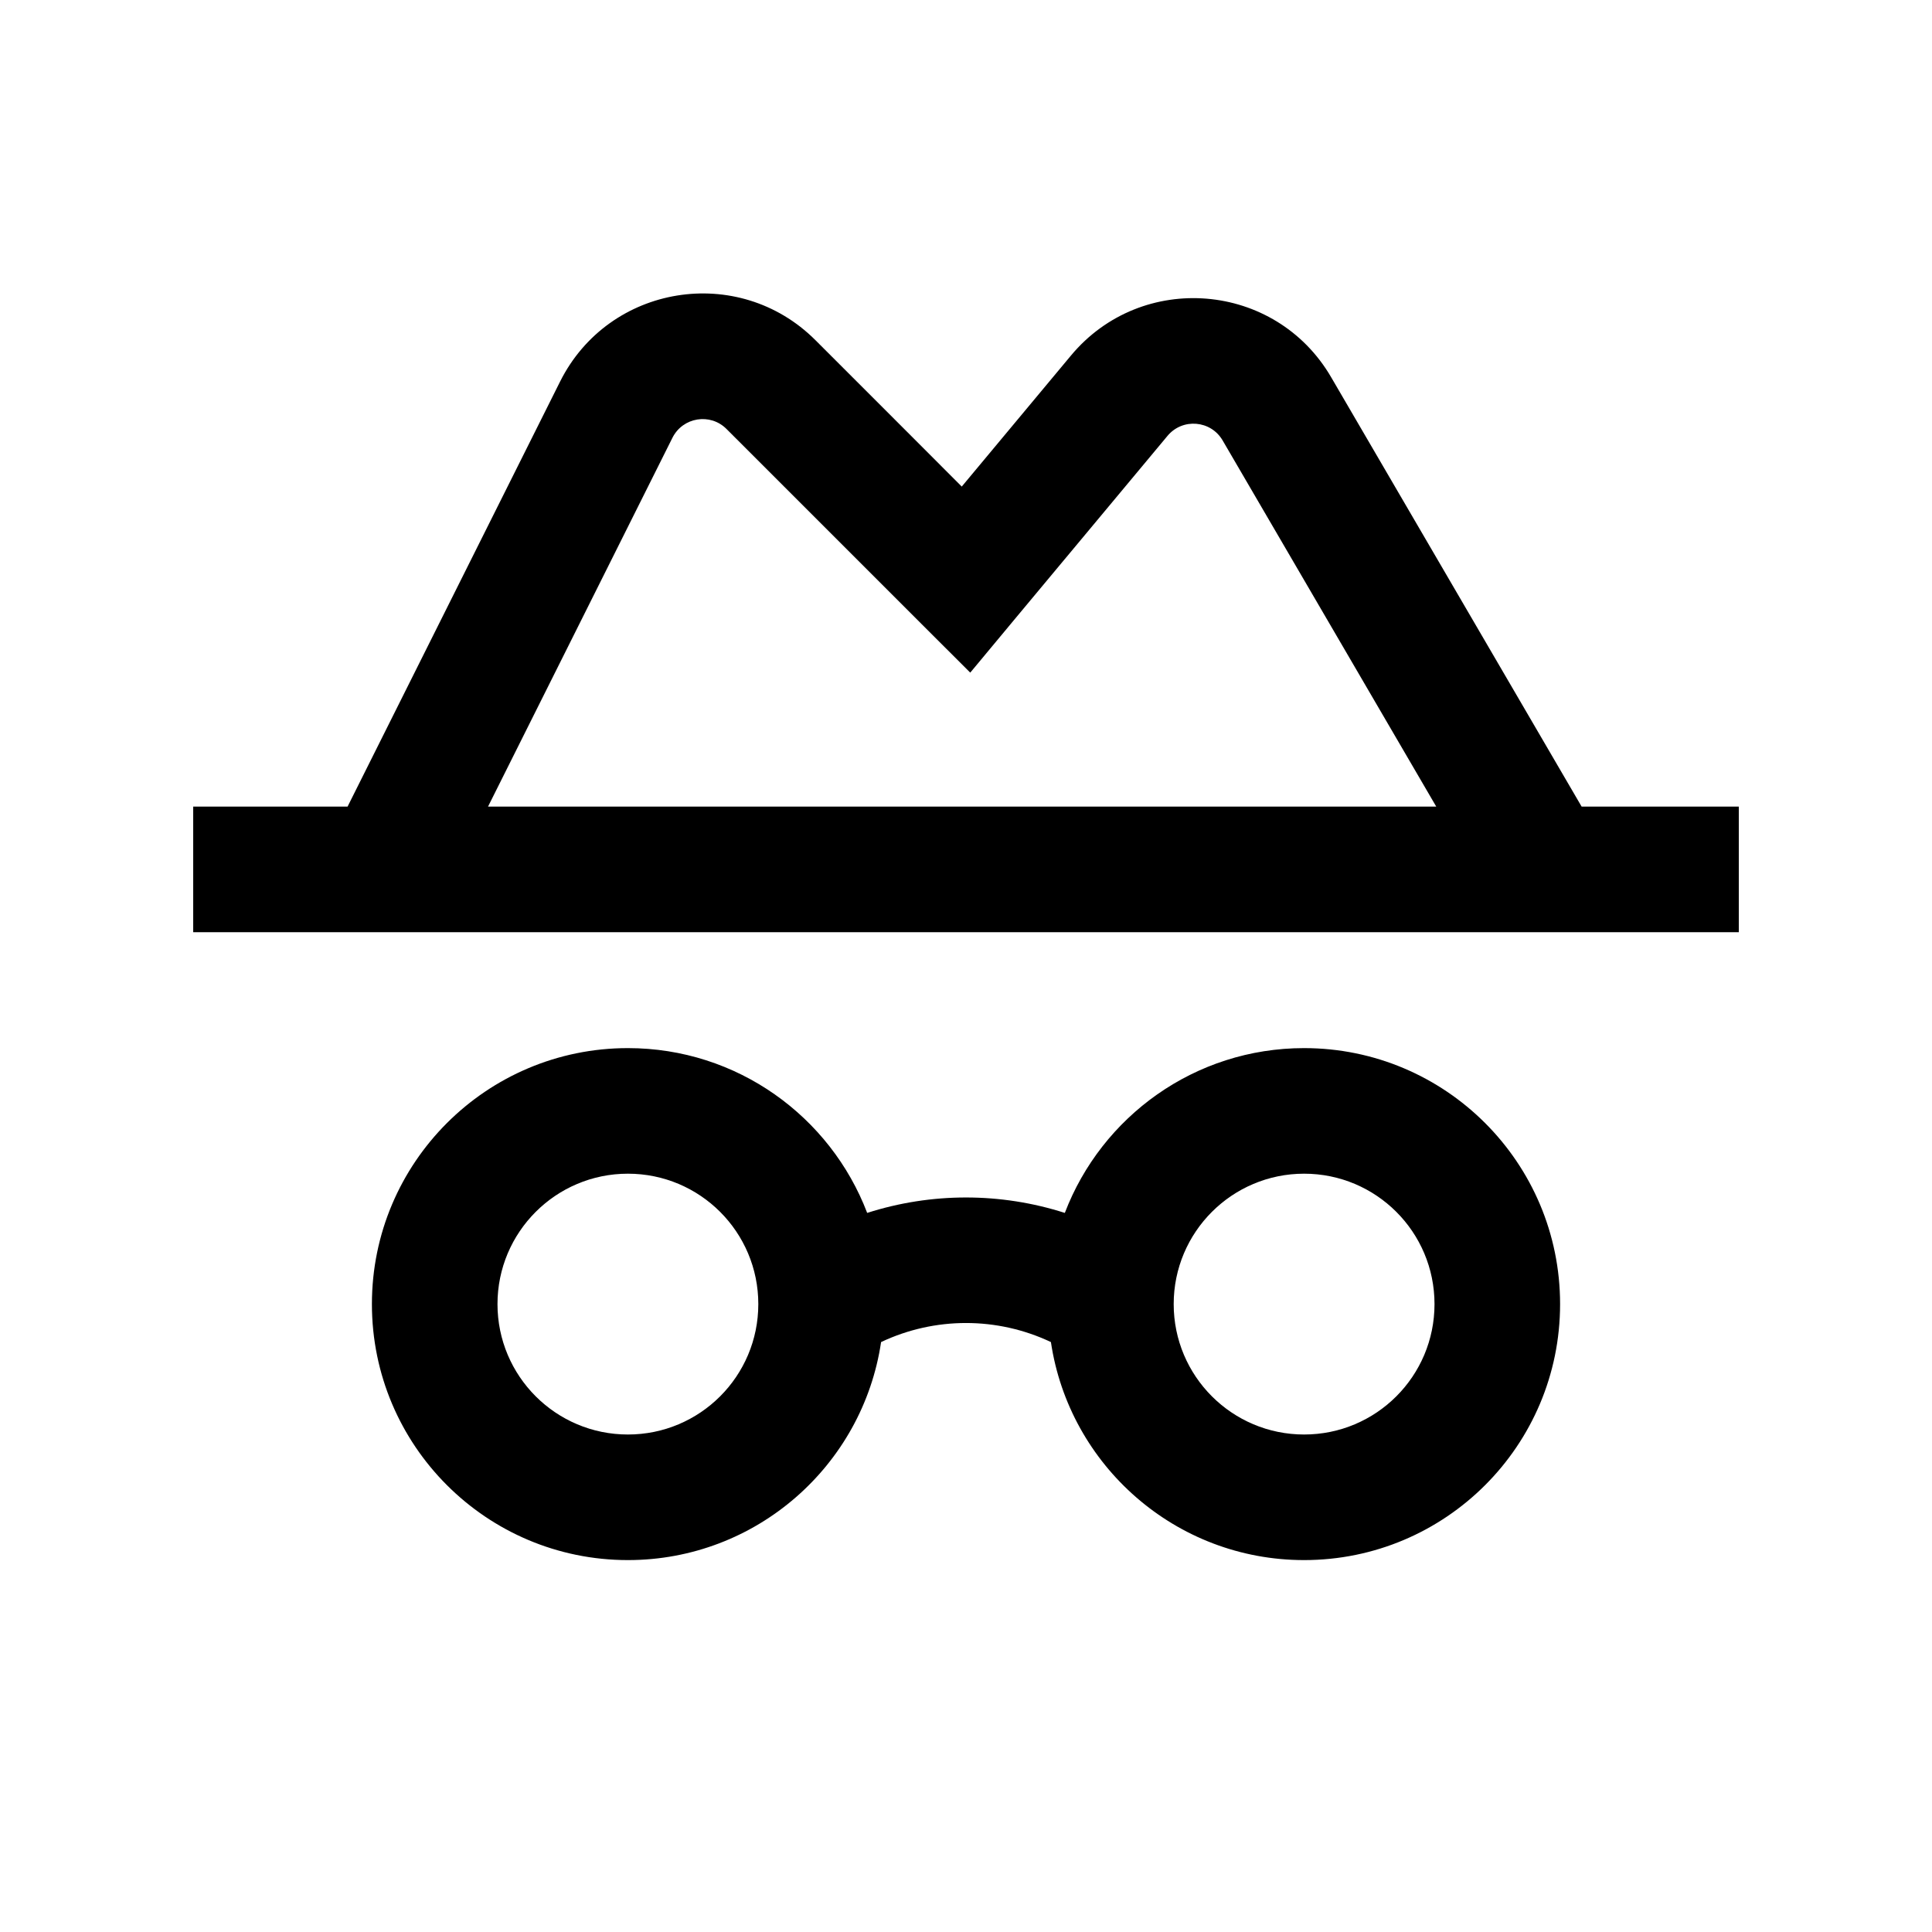 <svg
  width="20"
  height="20"
  viewBox="0 0 20 20"
  fill="none"
  xmlns="http://www.w3.org/2000/svg"
>
  <path
    fill-rule="evenodd"
    clip-rule="evenodd"
    d="M6.5 12.15C5.755 12.15 5.15 12.754 5.15 13.5C5.15 14.246 5.755 14.85 6.5 14.85C7.246 14.85 7.85 14.246 7.85 13.5C7.85 12.754 7.246 12.15 6.5 12.15ZM3.85 13.5C3.85 12.036 5.037 10.85 6.5 10.85C7.631 10.85 8.596 11.558 8.977 12.556C9.642 12.343 10.358 12.343 11.023 12.556C11.404 11.558 12.369 10.85 13.5 10.85C14.964 10.85 16.15 12.036 16.15 13.5C16.15 14.964 14.964 16.15 13.5 16.15C12.17 16.15 11.069 15.17 10.879 13.893C10.323 13.63 9.677 13.63 9.121 13.893C8.931 15.17 7.83 16.15 6.5 16.15C5.037 16.15 3.85 14.964 3.85 13.5ZM13.5 12.15C12.755 12.15 12.15 12.754 12.15 13.5C12.15 14.246 12.755 14.85 13.5 14.85C14.246 14.85 14.85 14.246 14.85 13.5C14.85 12.754 14.246 12.15 13.5 12.15Z"
    fill="black"
  />
  <path
    fill-rule="evenodd"
    clip-rule="evenodd"
    d="M6.961 4.532C7.068 4.318 7.353 4.272 7.521 4.441L8.54 5.46L9.54 6.46L10.044 6.963L10.499 6.416L12.086 4.512C12.242 4.325 12.535 4.35 12.657 4.56L14.868 8.35H5.052L6.961 4.532ZM3.598 8.35L5.798 3.95C6.302 2.943 7.644 2.725 8.441 3.521L9.46 4.54L9.956 5.037L11.087 3.68C11.82 2.801 13.204 2.916 13.78 3.905L16.373 8.35H18V9.65H2V8.35H3.598Z"
    fill="black"
  />
</svg>

